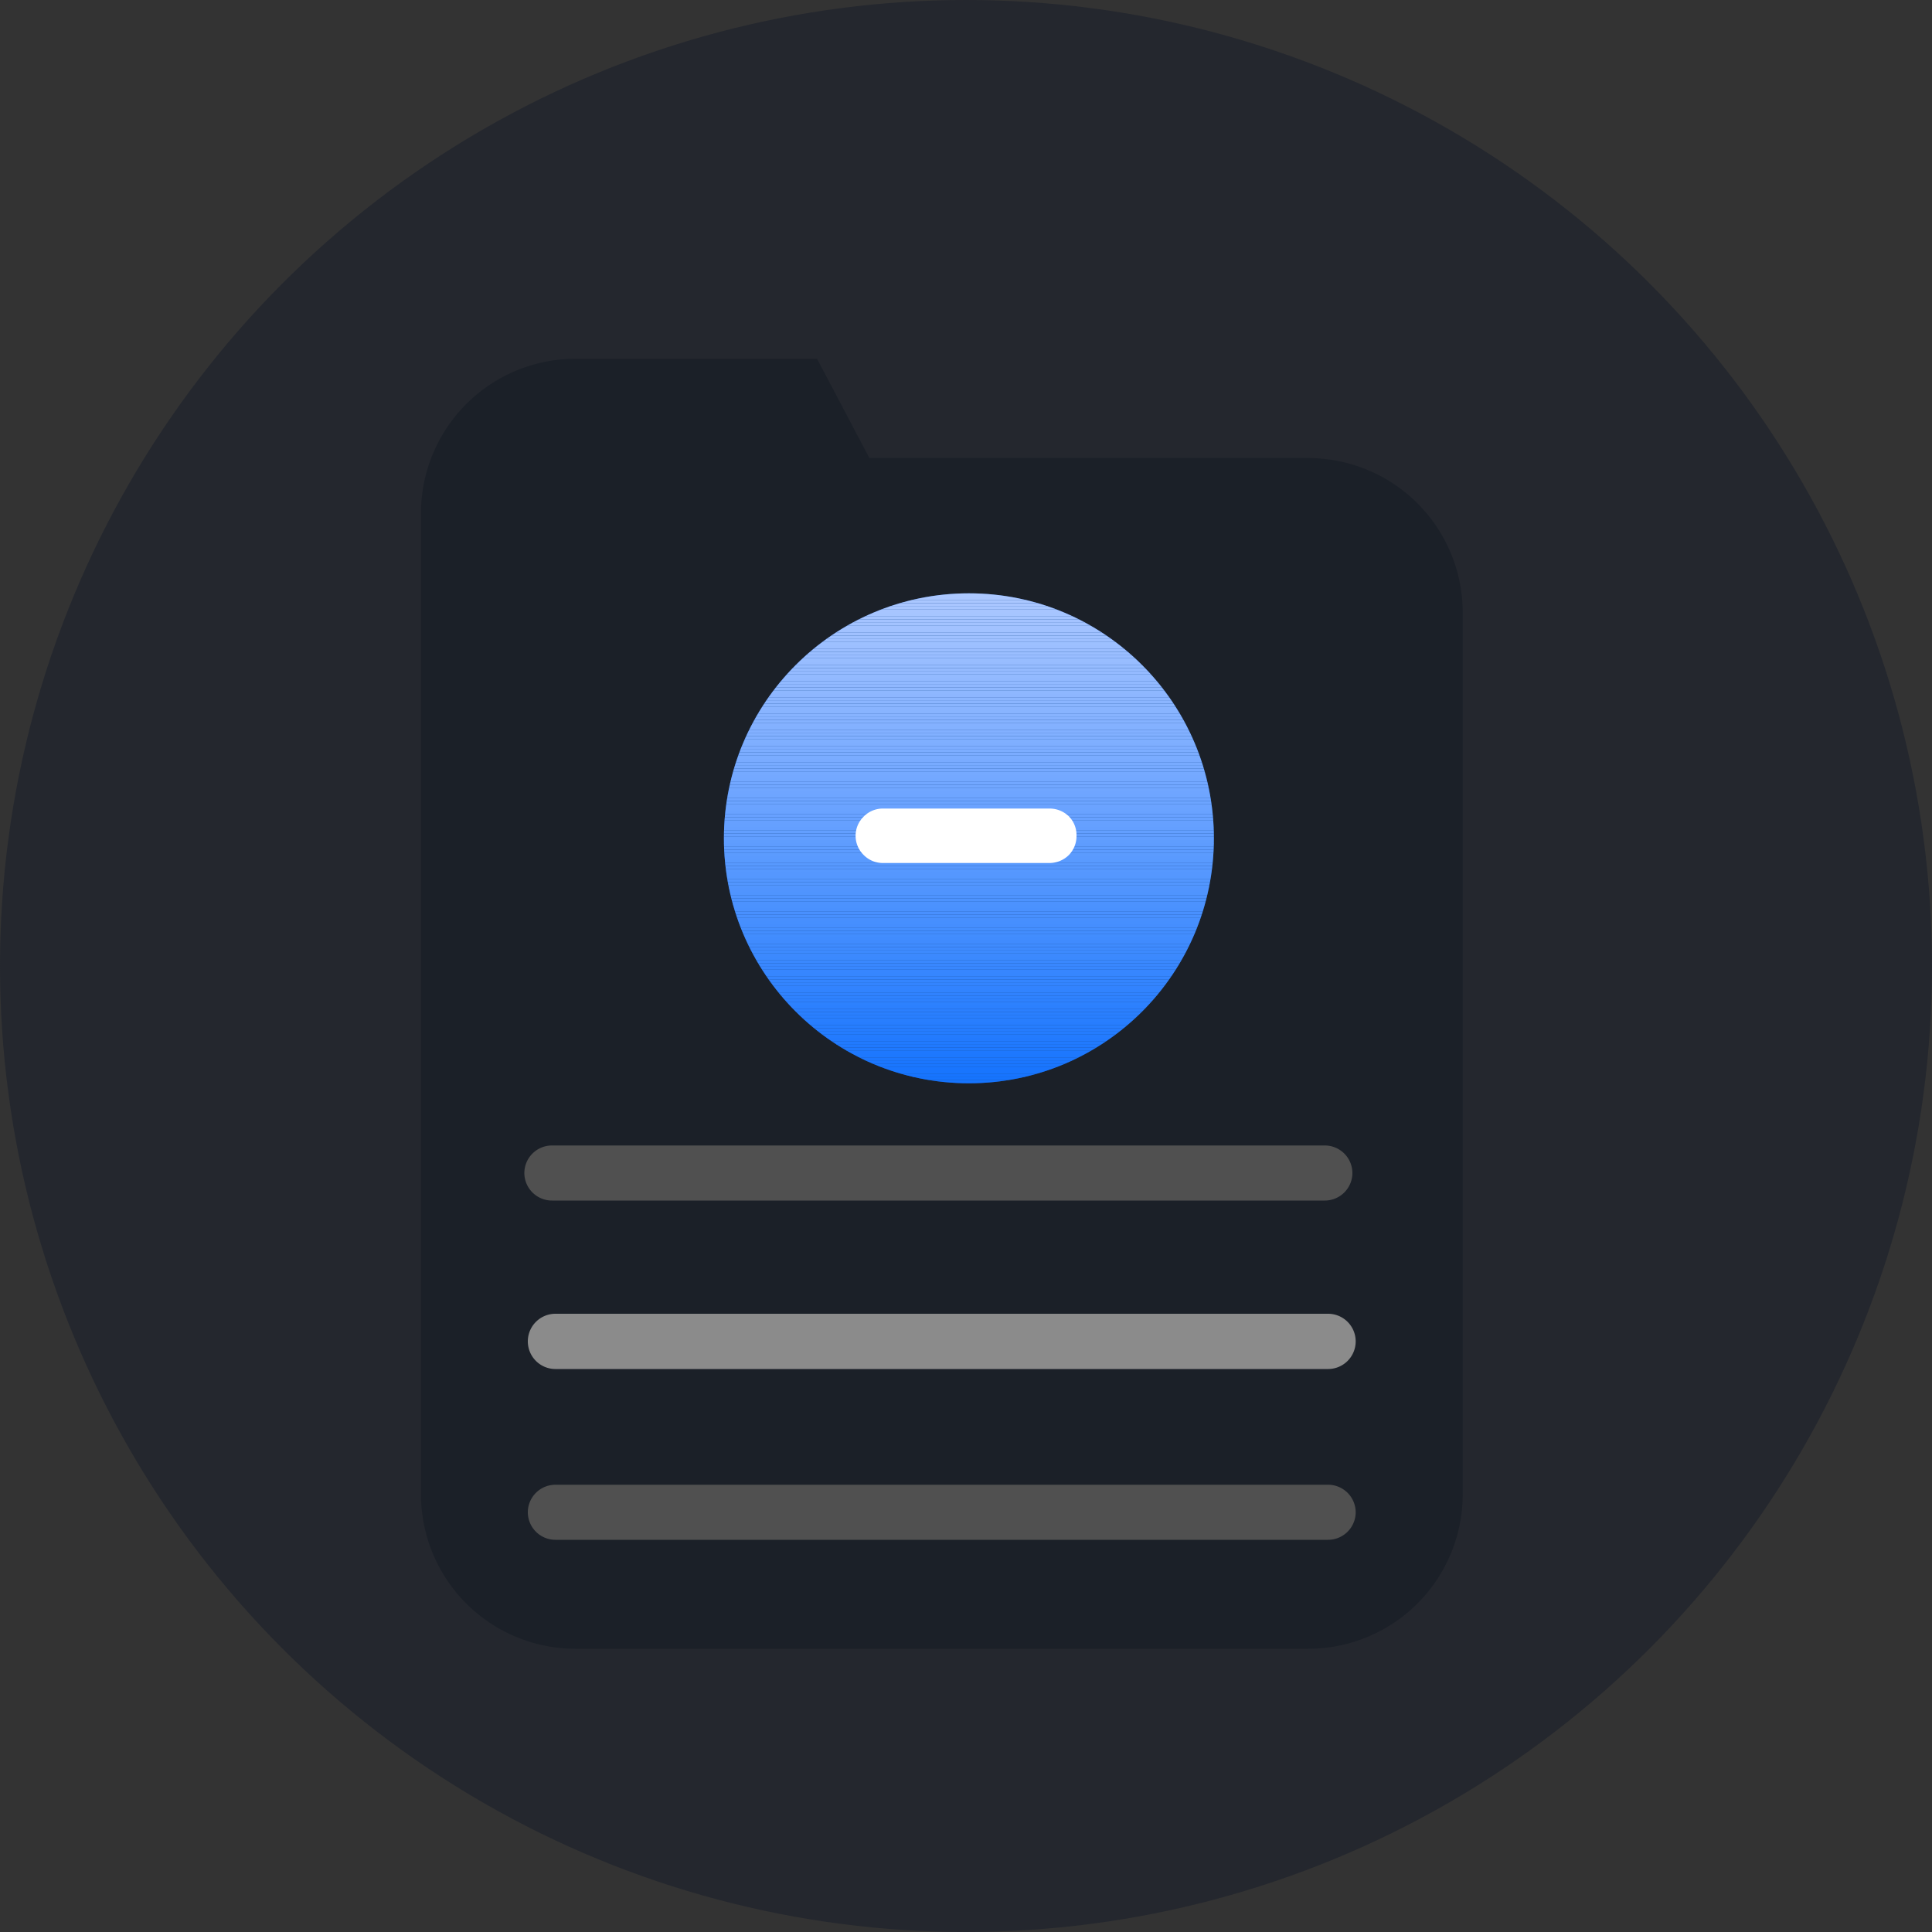 <svg xmlns="http://www.w3.org/2000/svg" xmlns:xlink="http://www.w3.org/1999/xlink" width="100" height="100" viewBox="0 0 100 100"><rect x="0" y="0" width="100" height="100" fill="#333333" stroke="none"/><defs><style>.cls-1{fill:none;}.cls-2{fill:#24272e;}.cls-3{fill:#1b2028;fill-rule:evenodd;}.cls-4{fill:#8b8b8b;}.cls-5{fill:#505050;}.cls-6{opacity:0.5;}.cls-7{fill:#1573fe;}.cls-8{clip-path:url(#clip-path);}.cls-9{fill:#acc8ff;}.cls-10{fill:#abc7ff;}.cls-11{fill:#aac7ff;}.cls-12{fill:#a9c6ff;}.cls-13{fill:#a8c6ff;}.cls-14{fill:#a7c5ff;}.cls-15{fill:#a6c5ff;}.cls-16{fill:#a5c4ff;}.cls-17{fill:#a4c3ff;}.cls-18{fill:#a3c3ff;}.cls-19{fill:#a2c2ff;}.cls-20{fill:#a1c2ff;}.cls-21{fill:#a0c1ff;}.cls-22{fill:#9fc1ff;}.cls-23{fill:#9ec0ff;}.cls-24{fill:#9dc0ff;}.cls-25{fill:#9cbfff;}.cls-26{fill:#9bbeff;}.cls-27{fill:#9abeff;}.cls-28{fill:#99bdff;}.cls-29{fill:#98bdff;}.cls-30{fill:#97bcff;}.cls-31{fill:#96bcff;}.cls-32{fill:#95bbff;}.cls-33{fill:#94baff;}.cls-34{fill:#93baff;}.cls-35{fill:#92b9ff;}.cls-36{fill:#91b9ff;}.cls-37{fill:#90b8ff;}.cls-38{fill:#8fb8ff;}.cls-39{fill:#8eb7ff;}.cls-40{fill:#8db6ff;}.cls-41{fill:#8cb6ff;}.cls-42{fill:#8bb5ff;}.cls-43{fill:#8ab5ff;}.cls-44{fill:#89b4ff;}.cls-45{fill:#88b4ff;}.cls-46{fill:#87b3ff;}.cls-47{fill:#86b2ff;}.cls-48{fill:#85b2ff;}.cls-49{fill:#84b1ff;}.cls-50{fill:#83b1ff;}.cls-51{fill:#82b0ff;}.cls-52{fill:#81b0ff;}.cls-53{fill:#80afff;}.cls-54{fill:#7fafff;}.cls-55{fill:#7eaeff;}.cls-56{fill:#7dadff;}.cls-57{fill:#7cadff;}.cls-58{fill:#7bacff;}.cls-59{fill:#7aacff;}.cls-60{fill:#79abff;}.cls-61{fill:#78abff;}.cls-62{fill:#7af;}.cls-63{fill:#76a9ff;}.cls-64{fill:#75a9ff;}.cls-65{fill:#74a8ff;}.cls-66{fill:#73a8ff;}.cls-67{fill:#72a7ff;}.cls-68{fill:#71a7ff;}.cls-69{fill:#70a6ff;}.cls-70{fill:#6fa5ff;}.cls-71{fill:#6ea5ff;}.cls-72{fill:#6da4ff;}.cls-73{fill:#6ca4ff;}.cls-74{fill:#6ba3ff;}.cls-75{fill:#6aa3ff;}.cls-76{fill:#69a2ff;}.cls-77{fill:#68a1ff;}.cls-78{fill:#67a1ff;}.cls-79{fill:#66a0ff;}.cls-80{fill:#65a0ff;}.cls-81{fill:#649fff;}.cls-82{fill:#639fff;}.cls-83{fill:#629eff;}.cls-84{fill:#619eff;}.cls-85{fill:#5f9dfe;}.cls-86{fill:#5e9cfe;}.cls-87{fill:#5d9cfe;}.cls-88{fill:#5c9bfe;}.cls-89{fill:#5b9bfe;}.cls-90{fill:#5a9afe;}.cls-91{fill:#599afe;}.cls-92{fill:#5899fe;}.cls-93{fill:#5798fe;}.cls-94{fill:#5698fe;}.cls-95{fill:#5597fe;}.cls-96{fill:#5497fe;}.cls-97{fill:#5396fe;}.cls-98{fill:#5296fe;}.cls-99{fill:#5195fe;}.cls-100{fill:#5094fe;}.cls-101{fill:#4f94fe;}.cls-102{fill:#4e93fe;}.cls-103{fill:#4d93fe;}.cls-104{fill:#4c92fe;}.cls-105{fill:#4b92fe;}.cls-106{fill:#4a91fe;}.cls-107{fill:#4990fe;}.cls-108{fill:#4890fe;}.cls-109{fill:#478ffe;}.cls-110{fill:#468ffe;}.cls-111{fill:#458efe;}.cls-112{fill:#448efe;}.cls-113{fill:#438dfe;}.cls-114{fill:#428dfe;}.cls-115{fill:#418cfe;}.cls-116{fill:#408bfe;}.cls-117{fill:#3f8bfe;}.cls-118{fill:#3e8afe;}.cls-119{fill:#3d8afe;}.cls-120{fill:#3c89fe;}.cls-121{fill:#3b89fe;}.cls-122{fill:#3a88fe;}.cls-123{fill:#3987fe;}.cls-124{fill:#3887fe;}.cls-125{fill:#3786fe;}.cls-126{fill:#3686fe;}.cls-127{fill:#3585fe;}.cls-128{fill:#3485fe;}.cls-129{fill:#3384fe;}.cls-130{fill:#3283fe;}.cls-131{fill:#3183fe;}.cls-132{fill:#3082fe;}.cls-133{fill:#2f82fe;}.cls-134{fill:#2e81fe;}.cls-135{fill:#2d81fe;}.cls-136{fill:#2c80fe;}.cls-137{fill:#2b7ffe;}.cls-138{fill:#2a7ffe;}.cls-139{fill:#297efe;}.cls-140{fill:#287efe;}.cls-141{fill:#277dfe;}.cls-142{fill:#267dfe;}.cls-143{fill:#257cfe;}.cls-144{fill:#247cfe;}.cls-145{fill:#237bfe;}.cls-146{fill:#227afe;}.cls-147{fill:#217afe;}.cls-148{fill:#2079fe;}.cls-149{fill:#1f79fe;}.cls-150{fill:#1e78fe;}.cls-151{fill:#1d78fe;}.cls-152{fill:#1c77fe;}.cls-153{fill:#1b76fe;}.cls-154{fill:#1a76fe;}.cls-155{fill:#1975fe;}.cls-156{fill:#1875fe;}.cls-157{fill:#1774fe;}.cls-158{fill:#1674fe;}.cls-159{fill:#fff;}</style><clipPath id="clip-path"><circle class="cls-1" cx="50.15" cy="43.39" r="12.68"/></clipPath></defs><title>Step 2 main</title><g id="Layer_2" data-name="Layer 2"><g id="Layer_1-2" data-name="Layer 1"><circle class="cls-2" cx="50" cy="50" r="50"/><path class="cls-3" d="M29.79,18.57a8,8,0,0,0-8,8V77.34a8,8,0,0,0,8,8H67.71a8,8,0,0,0,8-8V31.71a8,8,0,0,0-8-8H45l-2.71-5.14Z"/><path class="cls-4" d="M28.75,68h40a1.43,1.43,0,0,1,1.42,1.43h0a1.43,1.43,0,0,1-1.42,1.43h-40a1.43,1.43,0,0,1-1.43-1.43h0A1.43,1.43,0,0,1,28.75,68Z"/><path class="cls-5" d="M28.75,76.85h40a1.43,1.43,0,0,1,1.42,1.42h0a1.43,1.43,0,0,1-1.42,1.43h-40a1.43,1.43,0,0,1-1.43-1.43h0A1.43,1.43,0,0,1,28.75,76.85Z"/><path class="cls-5" d="M28.57,59.29h40A1.43,1.43,0,0,1,70,60.72h0a1.43,1.43,0,0,1-1.43,1.42h-40a1.43,1.43,0,0,1-1.43-1.42h0A1.43,1.43,0,0,1,28.57,59.29Z"/><g class="cls-6"><circle class="cls-7" cx="50.15" cy="43.39" r="12.68"/></g><g class="cls-8"><path class="cls-9" d="M62.83,30.71h0Z"/><rect class="cls-9" x="37.47" y="30.71" width="25.36" height="0.17"/><rect class="cls-10" x="37.47" y="30.88" width="25.36" height="0.17"/><rect class="cls-11" x="37.47" y="31.05" width="25.36" height="0.17"/><rect class="cls-12" x="37.47" y="31.22" width="25.36" height="0.17"/><rect class="cls-13" x="37.47" y="31.38" width="25.36" height="0.17"/><rect class="cls-14" x="37.47" y="31.55" width="25.36" height="0.17"/><rect class="cls-15" x="37.47" y="31.72" width="25.36" height="0.17"/><rect class="cls-16" x="37.47" y="31.89" width="25.36" height="0.17"/><rect class="cls-17" x="37.47" y="32.06" width="25.36" height="0.17"/><rect class="cls-18" x="37.47" y="32.22" width="25.36" height="0.17"/><rect class="cls-19" x="37.47" y="32.39" width="25.36" height="0.17"/><rect class="cls-20" x="37.47" y="32.56" width="25.36" height="0.17"/><rect class="cls-21" x="37.47" y="32.73" width="25.36" height="0.17"/><rect class="cls-22" x="37.47" y="32.9" width="25.36" height="0.17"/><rect class="cls-23" x="37.47" y="33.06" width="25.36" height="0.17"/><rect class="cls-24" x="37.47" y="33.23" width="25.36" height="0.17"/><rect class="cls-25" x="37.47" y="33.4" width="25.36" height="0.17"/><rect class="cls-26" x="37.47" y="33.57" width="25.36" height="0.17"/><rect class="cls-27" x="37.47" y="33.74" width="25.36" height="0.17"/><rect class="cls-28" x="37.47" y="33.9" width="25.36" height="0.17"/><rect class="cls-29" x="37.47" y="34.07" width="25.36" height="0.17"/><rect class="cls-30" x="37.47" y="34.24" width="25.36" height="0.17"/><rect class="cls-31" x="37.47" y="34.41" width="25.36" height="0.17"/><rect class="cls-32" x="37.47" y="34.58" width="25.36" height="0.17"/><rect class="cls-33" x="37.47" y="34.74" width="25.36" height="0.17"/><rect class="cls-34" x="37.47" y="34.91" width="25.36" height="0.17"/><rect class="cls-35" x="37.47" y="35.08" width="25.36" height="0.17"/><rect class="cls-36" x="37.47" y="35.25" width="25.36" height="0.17"/><rect class="cls-37" x="37.47" y="35.41" width="25.36" height="0.17"/><rect class="cls-38" x="37.47" y="35.58" width="25.36" height="0.17"/><rect class="cls-39" x="37.47" y="35.75" width="25.36" height="0.17"/><rect class="cls-40" x="37.47" y="35.92" width="25.36" height="0.17"/><rect class="cls-41" x="37.47" y="36.09" width="25.36" height="0.17"/><rect class="cls-42" x="37.47" y="36.25" width="25.36" height="0.17"/><rect class="cls-43" x="37.47" y="36.42" width="25.36" height="0.17"/><rect class="cls-44" x="37.47" y="36.59" width="25.36" height="0.17"/><rect class="cls-45" x="37.47" y="36.76" width="25.36" height="0.17"/><rect class="cls-46" x="37.47" y="36.93" width="25.36" height="0.17"/><rect class="cls-47" x="37.47" y="37.09" width="25.36" height="0.17"/><rect class="cls-48" x="37.47" y="37.26" width="25.36" height="0.17"/><rect class="cls-49" x="37.47" y="37.43" width="25.36" height="0.17"/><rect class="cls-50" x="37.47" y="37.6" width="25.36" height="0.17"/><rect class="cls-51" x="37.47" y="37.77" width="25.36" height="0.17"/><rect class="cls-52" x="37.47" y="37.93" width="25.36" height="0.17"/><rect class="cls-53" x="37.47" y="38.1" width="25.36" height="0.17"/><rect class="cls-54" x="37.47" y="38.27" width="25.36" height="0.17"/><rect class="cls-55" x="37.47" y="38.44" width="25.36" height="0.17"/><rect class="cls-56" x="37.47" y="38.61" width="25.36" height="0.17"/><rect class="cls-57" x="37.47" y="38.77" width="25.36" height="0.17"/><rect class="cls-58" x="37.47" y="38.94" width="25.36" height="0.17"/><rect class="cls-59" x="37.47" y="39.11" width="25.36" height="0.17"/><rect class="cls-60" x="37.47" y="39.28" width="25.36" height="0.17"/><rect class="cls-61" x="37.47" y="39.45" width="25.36" height="0.17"/><rect class="cls-62" x="37.47" y="39.61" width="25.36" height="0.17"/><rect class="cls-63" x="37.47" y="39.78" width="25.36" height="0.17"/><rect class="cls-64" x="37.47" y="39.95" width="25.36" height="0.17"/><rect class="cls-65" x="37.47" y="40.12" width="25.36" height="0.17"/><rect class="cls-66" x="37.47" y="40.28" width="25.36" height="0.17"/><rect class="cls-67" x="37.47" y="40.45" width="25.36" height="0.17"/><rect class="cls-68" x="37.47" y="40.62" width="25.36" height="0.17"/><rect class="cls-69" x="37.47" y="40.79" width="25.36" height="0.17"/><rect class="cls-70" x="37.47" y="40.96" width="25.36" height="0.17"/><rect class="cls-71" x="37.47" y="41.12" width="25.36" height="0.17"/><rect class="cls-72" x="37.47" y="41.29" width="25.36" height="0.17"/><rect class="cls-73" x="37.47" y="41.46" width="25.36" height="0.17"/><rect class="cls-74" x="37.47" y="41.63" width="25.36" height="0.17"/><rect class="cls-75" x="37.47" y="41.8" width="25.36" height="0.17"/><rect class="cls-76" x="37.47" y="41.96" width="25.36" height="0.17"/><rect class="cls-77" x="37.47" y="42.13" width="25.36" height="0.17"/><rect class="cls-78" x="37.47" y="42.3" width="25.36" height="0.17"/><rect class="cls-79" x="37.47" y="42.47" width="25.36" height="0.17"/><rect class="cls-80" x="37.47" y="42.64" width="25.36" height="0.17"/><rect class="cls-81" x="37.47" y="42.8" width="25.36" height="0.17"/><rect class="cls-82" x="37.47" y="42.97" width="25.36" height="0.17"/><rect class="cls-83" x="37.47" y="43.14" width="25.36" height="0.17"/><rect class="cls-84" x="37.47" y="43.31" width="25.36" height="0.17"/><rect class="cls-85" x="37.47" y="43.48" width="25.36" height="0.17"/><rect class="cls-86" x="37.47" y="43.64" width="25.36" height="0.17"/><rect class="cls-87" x="37.47" y="43.81" width="25.36" height="0.17"/><rect class="cls-88" x="37.47" y="43.98" width="25.36" height="0.17"/><rect class="cls-89" x="37.47" y="44.15" width="25.36" height="0.17"/><rect class="cls-90" x="37.47" y="44.31" width="25.36" height="0.17"/><rect class="cls-91" x="37.47" y="44.48" width="25.36" height="0.17"/><rect class="cls-92" x="37.47" y="44.65" width="25.36" height="0.17"/><rect class="cls-93" x="37.47" y="44.82" width="25.36" height="0.17"/><rect class="cls-94" x="37.47" y="44.99" width="25.36" height="0.17"/><rect class="cls-95" x="37.47" y="45.15" width="25.36" height="0.17"/><rect class="cls-96" x="37.47" y="45.32" width="25.36" height="0.17"/><rect class="cls-97" x="37.47" y="45.49" width="25.36" height="0.17"/><rect class="cls-98" x="37.47" y="45.66" width="25.36" height="0.17"/><rect class="cls-99" x="37.47" y="45.83" width="25.36" height="0.17"/><rect class="cls-100" x="37.47" y="45.99" width="25.36" height="0.17"/><rect class="cls-101" x="37.47" y="46.16" width="25.36" height="0.17"/><rect class="cls-102" x="37.47" y="46.33" width="25.36" height="0.17"/><rect class="cls-103" x="37.47" y="46.5" width="25.36" height="0.17"/><rect class="cls-104" x="37.47" y="46.67" width="25.36" height="0.17"/><rect class="cls-105" x="37.47" y="46.83" width="25.36" height="0.17"/><rect class="cls-106" x="37.47" y="47" width="25.36" height="0.17"/><rect class="cls-107" x="37.47" y="47.17" width="25.36" height="0.17"/><rect class="cls-108" x="37.47" y="47.34" width="25.36" height="0.17"/><rect class="cls-109" x="37.47" y="47.51" width="25.36" height="0.17"/><rect class="cls-110" x="37.47" y="47.67" width="25.36" height="0.17"/><rect class="cls-111" x="37.47" y="47.84" width="25.36" height="0.17"/><rect class="cls-112" x="37.47" y="48.01" width="25.36" height="0.17"/><rect class="cls-113" x="37.47" y="48.18" width="25.36" height="0.17"/><rect class="cls-114" x="37.47" y="48.35" width="25.36" height="0.17"/><rect class="cls-115" x="37.47" y="48.51" width="25.36" height="0.17"/><rect class="cls-116" x="37.47" y="48.68" width="25.36" height="0.17"/><rect class="cls-117" x="37.47" y="48.85" width="25.36" height="0.17"/><rect class="cls-118" x="37.47" y="49.02" width="25.36" height="0.17"/><rect class="cls-119" x="37.47" y="49.18" width="25.36" height="0.17"/><rect class="cls-120" x="37.47" y="49.35" width="25.36" height="0.17"/><rect class="cls-121" x="37.47" y="49.52" width="25.36" height="0.17"/><rect class="cls-122" x="37.47" y="49.69" width="25.36" height="0.17"/><rect class="cls-123" x="37.47" y="49.86" width="25.36" height="0.17"/><rect class="cls-124" x="37.47" y="50.02" width="25.36" height="0.17"/><rect class="cls-125" x="37.47" y="50.19" width="25.36" height="0.17"/><rect class="cls-126" x="37.47" y="50.36" width="25.36" height="0.17"/><rect class="cls-127" x="37.47" y="50.53" width="25.36" height="0.17"/><rect class="cls-128" x="37.47" y="50.7" width="25.36" height="0.17"/><rect class="cls-129" x="37.47" y="50.86" width="25.36" height="0.17"/><rect class="cls-130" x="37.47" y="51.03" width="25.36" height="0.17"/><rect class="cls-131" x="37.47" y="51.2" width="25.36" height="0.17"/><rect class="cls-132" x="37.47" y="51.37" width="25.36" height="0.17"/><rect class="cls-133" x="37.47" y="51.54" width="25.36" height="0.17"/><rect class="cls-134" x="37.47" y="51.7" width="25.36" height="0.17"/><rect class="cls-135" x="37.47" y="51.87" width="25.36" height="0.17"/><rect class="cls-136" x="37.47" y="52.04" width="25.36" height="0.17"/><rect class="cls-137" x="37.47" y="52.21" width="25.36" height="0.17"/><rect class="cls-138" x="37.47" y="52.38" width="25.36" height="0.17"/><rect class="cls-139" x="37.47" y="52.54" width="25.36" height="0.17"/><rect class="cls-140" x="37.47" y="52.71" width="25.36" height="0.17"/><rect class="cls-141" x="37.47" y="52.88" width="25.36" height="0.17"/><rect class="cls-142" x="37.47" y="53.05" width="25.36" height="0.17"/><rect class="cls-143" x="37.47" y="53.22" width="25.36" height="0.17"/><rect class="cls-144" x="37.47" y="53.38" width="25.36" height="0.17"/><rect class="cls-145" x="37.47" y="53.55" width="25.36" height="0.17"/><rect class="cls-146" x="37.47" y="53.72" width="25.36" height="0.17"/><rect class="cls-147" x="37.47" y="53.89" width="25.36" height="0.17"/><rect class="cls-148" x="37.47" y="54.05" width="25.36" height="0.17"/><rect class="cls-149" x="37.47" y="54.22" width="25.36" height="0.17"/><rect class="cls-150" x="37.47" y="54.39" width="25.36" height="0.17"/><rect class="cls-151" x="37.47" y="54.56" width="25.36" height="0.17"/><rect class="cls-152" x="37.47" y="54.73" width="25.36" height="0.17"/><rect class="cls-153" x="37.47" y="54.89" width="25.36" height="0.17"/><rect class="cls-154" x="37.47" y="55.06" width="25.36" height="0.17"/><rect class="cls-155" x="37.47" y="55.23" width="25.36" height="0.17"/><rect class="cls-156" x="37.47" y="55.4" width="25.36" height="0.17"/><rect class="cls-157" x="37.47" y="55.57" width="25.36" height="0.17"/><rect class="cls-158" x="37.47" y="55.73" width="25.36" height="0.17"/><rect class="cls-7" x="37.47" y="55.9" width="25.36" height="0.17"/><path class="cls-7" d="M37.47,56.07h0Z"/></g><path class="cls-159" d="M55.72,43.26a1.4,1.4,0,0,1-.4,1,1.43,1.43,0,0,1-1,.41H45.71a1.39,1.39,0,0,1-1-.41,1.39,1.39,0,0,1,0-2,1.39,1.39,0,0,1,1-.41h8.62a1.43,1.43,0,0,1,1,.41A1.38,1.38,0,0,1,55.72,43.26Z"/></g></g></svg>